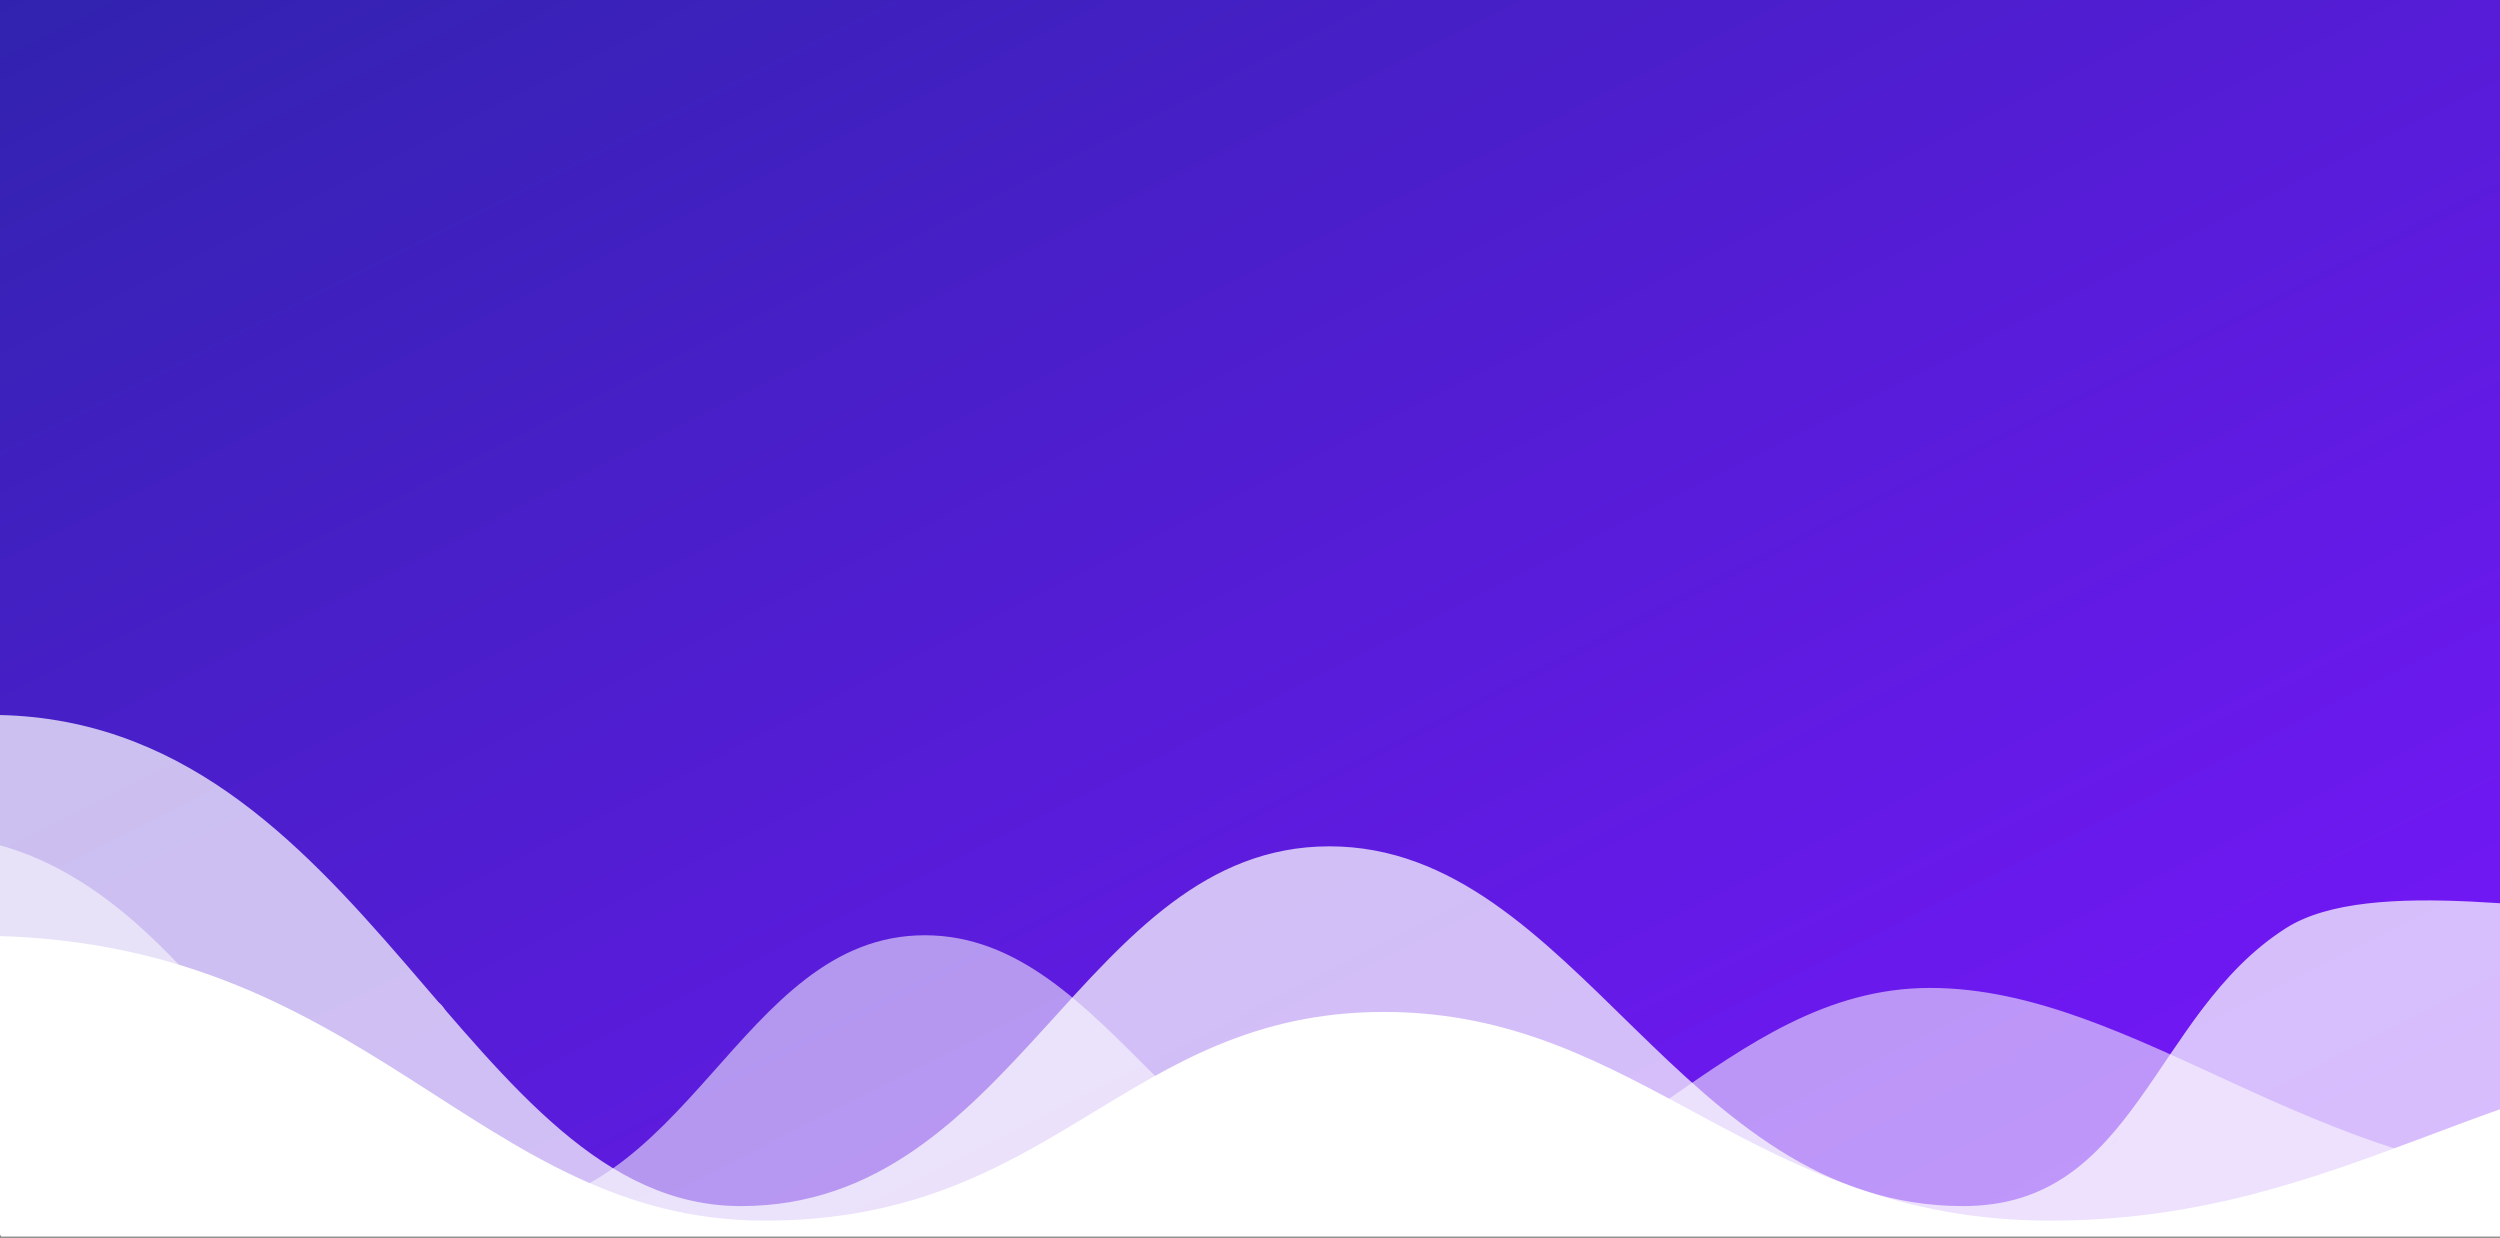 <?xml version="1.0" encoding="UTF-8"?>
<svg viewBox="0 0 1440 713" version="1.1" xmlns="http://www.w3.org/2000/svg" xmlns:xlink="http://www.w3.org/1999/xlink">
    <rect x="0" y="0" width="1440" height="713" fill="#808080" stroke="none"/>
    <!-- Generator: Sketch 45.2 (43514) - http://www.bohemiancoding.com/sketch -->
    <title>header</title>
    <desc>Created with Sketch.</desc>
    <defs>
        <linearGradient x1="0%" y1="0%" x2="102%" y2="101%" id="linearGradient-1">
            <stop stop-color="#3023AE" offset="0%"></stop>
            <stop stop-color="#7B16FF" offset="100%"></stop>
        </linearGradient>
    </defs>
    <g id="Page-1" stroke="none" stroke-width="1" fill="none" fill-rule="evenodd">
        <g id="Flat-Web-Design-Freebie-by-Andrei-Dulcu">
            <g id="header" transform="translate(-55, -14)">
                <rect id="blue" fill="url(#linearGradient-1)" x="39" y="0" width="1457" height="722.314"></rect>
                <g id="waves" transform="translate(0, 427.686)">
                    <g id="graph-copy" opacity="0.718" transform="translate(37, 0)">
                        <path d="M9.917,2.985 C11.446,-4.121 55.927,2.454 87.051,12.879 C114.325,22.015 141.494,37.689 167.176,58.846 C190.707,78.231 214.356,97.838 229.414,120.738 C234.054,127.795 241.408,132.071 245.946,139.222 C249.505,144.83 256.898,150.02 259.501,154.562 C261.22,157.559 265.242,159.462 266.935,160.925 C267.757,161.635 264.597,162.872 266.935,162.872 C274.487,162.872 275.132,172.239 280.417,179.303 C289.068,190.867 301.834,204.097 316.011,218.064 C351.846,253.366 404.962,284.365 436.133,283.718 C459.133,283.241 496,278.305 527.502,262.094 C557.139,246.843 581.374,221.011 605.039,198.119 C621.981,181.73 635.603,161.894 650.228,146.526 C667.675,128.194 685.684,114.834 700.557,102.194 C707.992,95.875 720.291,91.781 726.569,87.333 C729.284,85.409 730.947,85.933 733.316,85.135 C734.528,84.727 735.764,82.633 737.752,82.464 C749.98,81.427 762.321,77.289 774.469,76.274 C813.26,73.032 852.199,90.033 887.912,117.149 C923.342,144.049 955.555,180.929 991.45,211.738 C1041.735,254.898 1097.499,287.122 1146.229,283.718 C1164.279,282.457 1184.252,279.762 1197.368,270.826 C1204.138,266.214 1213.342,262.441 1219.326,257.006 C1221.16,255.341 1222.352,252.675 1225.062,251.704 C1236.431,247.634 1242.138,234.631 1250.851,221.828 C1269.019,195.13 1287.263,160.489 1306.031,147.717 C1313.188,142.848 1316.226,137.77 1319.459,134.99 C1327.004,128.501 1329.452,127.136 1343.672,117.149 C1351.906,111.366 1394.154,110.846 1401.531,105.992 C1414.762,105.813 1436.107,108.685 1440.646,107.515 C1462.657,101.838 1478.36,126.204 1499.64,120.738 C1548.53,108.18 1617.909,115.057 1679.086,141.337 C1684.594,143.703 1690.012,144.434 1695.789,146.526 C1713.794,153.045 1730.224,160.954 1745.761,169.419 C1763.754,179.221 1784.314,184.488 1798.719,191.544 C1807.071,195.636 1814.81,199.018 1820.968,201.514 C1824.642,203.003 1826.644,205.21 1830.944,204.205 C1834.074,203.474 1837.561,210.025 1840.378,211.738 C1844.674,214.35 1848.252,213.076 1853.226,215.464 C1867.666,222.397 1888.596,227.064 1907.083,234.385 C1911.904,236.295 1916.746,237.891 1921.982,239.313 C1941.487,244.609 1959.592,248.044 1976.921,251.704 C2007.895,258.246 2029.783,263.274 2040.581,248.564 C2081.263,193.143 2016.305,0.101 2016.305,0.101 L2016.305,295.42 L26.258,295.42 C26.258,295.42 -18.951,137.149 9.917,2.985 Z" id="Rectangle" fill="#FFFFFF"></path>
                        <path d="M12.438,0.101 C227.232,0.101 284.517,283.021 444.68,283.021 C604.843,283.021 642.922,75.801 783.732,75.801 C924.542,75.801 984.282,283.021 1148.754,283.021 C1250.23,283.021 1258.999,171.515 1335.758,122.626 C1383.409,92.276 1495.949,115.366 1555.818,115.366 C1712.125,115.366 1854.871,259.093 2055,259.093" id="COMMENTS_GRAPH" stroke="#FFFFFF" stroke-width="4" stroke-linecap="round" stroke-linejoin="round"></path>
                    </g>
                    <g id="graph-copy-2" opacity="0.543" transform="translate(0, 68.905)">
                        <path d="M7.436,2.289 C8.583,-3.16 41.939,1.882 65.278,9.875 C85.73,16.88 106.104,28.898 125.362,45.12 C143.007,59.984 160.741,75.018 172.032,92.577 C175.512,97.987 181.027,101.266 184.43,106.749 C187.098,111.05 192.642,115.029 194.594,118.511 C195.883,120.809 198.899,122.268 200.169,123.39 C200.785,123.935 198.415,124.883 200.169,124.883 C205.832,124.883 206.316,132.065 210.279,137.482 C216.766,146.349 226.339,156.493 236.97,167.202 C263.842,194.27 303.673,218.038 327.046,217.543 C344.294,217.177 371.94,213.392 395.563,200.962 C417.786,189.268 435.96,169.462 453.705,151.909 C466.41,139.343 476.625,124.133 487.592,112.35 C500.675,98.293 514.18,88.049 525.333,78.358 C530.908,73.513 540.131,70.374 544.838,66.963 C546.919,65.456 549.401,66.025 551.25,65.417 C552.134,65.125 551.798,63.354 553.224,63.23 C562.394,62.434 571.648,59.262 580.757,58.484 C609.846,55.998 639.046,69.034 665.826,89.825 C692.394,110.451 716.55,138.728 743.467,162.351 C781.175,195.445 822.991,220.152 859.532,217.543 C882.194,215.924 907.019,212.163 928.542,204.284 C954.846,194.654 977.286,179.697 998.109,165.209 C1016.002,152.759 1035.134,140.841 1050.366,129.903 C1056.541,125.469 1063.327,122.233 1068.859,118.511 C1071.628,116.648 1074.667,113.429 1078.761,112.35 C1095.267,107.997 1108.59,96.768 1124.547,92.577 C1161.209,82.947 1213.235,88.221 1259.11,108.371 C1263.241,110.185 1267.303,110.746 1271.635,112.35 C1285.137,117.349 1297.458,123.413 1309.108,129.903 C1322.601,137.419 1338.018,141.457 1348.82,146.868 C1355.083,150.005 1360.887,152.598 1365.505,154.512 C1368.26,155.654 1369.761,157.346 1372.985,156.576 C1375.332,156.015 1377.947,161.038 1380.06,162.351 C1383.281,164.354 1385.964,163.378 1389.694,165.209 C1400.522,170.524 1416.218,174.103 1430.08,179.716 C1433.696,181.181 1437.326,182.404 1441.253,183.494 C1455.879,187.556 1469.455,190.189 1482.45,192.996 C1505.677,198.012 1522.09,201.867 1530.188,190.588 C1560.694,148.093 1511.983,0.078 1511.983,0.078 L1511.983,226.515 L19.69,226.515 C19.69,226.515 -14.211,105.16 7.436,2.289 Z" id="Rectangle" fill="#FFFFFF"></path>
                        <path d="M9.327,0.078 C170.397,0.078 213.353,217.008 333.456,217.008 C453.558,217.008 482.114,58.121 587.704,58.121 C693.294,58.121 738.092,217.008 861.425,217.008 C984.759,217.008 1049.463,88.458 1166.674,88.458 C1283.885,88.458 1390.927,198.661 1541,198.661" id="COMMENTS_GRAPH" stroke="#FFFFFF" stroke-width="4" stroke-linecap="round" stroke-linejoin="round"></path>
                    </g>
                    <g id="graph" transform="translate(28, 126.722)">
                        <path d="M10.428,2.233 C12.036,-1.889 58.812,1.925 91.541,7.972 C120.222,13.271 148.793,22.363 175.799,34.636 C200.544,45.881 225.413,57.255 241.247,70.538 C246.127,74.631 253.86,77.112 258.632,81.26 C262.375,84.513 270.149,87.524 272.887,90.158 C274.694,91.897 278.924,93.001 280.704,93.849 C281.568,94.261 278.245,94.979 280.704,94.979 C288.645,94.979 289.324,100.412 294.882,104.51 C303.979,111.218 317.403,118.892 332.312,126.994 C369.995,147.472 425.851,165.453 458.629,165.078 C482.815,164.802 521.584,161.939 554.712,152.535 C585.877,143.688 611.362,128.704 636.248,115.425 C654.064,105.918 668.388,94.411 683.768,85.497 C702.115,74.863 721.053,67.113 736.693,59.781 C744.512,56.116 757.445,53.741 764.047,51.161 C768.361,49.474 769.628,48.626 775.806,48.336 C788.665,47.734 801.642,45.335 814.417,44.746 C855.209,42.865 896.157,52.727 933.712,68.456 C970.969,84.06 1004.844,105.453 1042.59,123.324 C1095.469,148.361 1154.11,167.053 1205.353,165.078 C1237.132,163.854 1271.945,161.008 1302.128,155.048 C1339.014,147.763 1370.483,136.447 1399.684,125.486 C1424.776,116.068 1451.606,107.051 1472.966,98.776 C1481.625,95.422 1491.143,92.974 1498.9,90.158 C1502.783,88.749 1507.044,86.314 1512.786,85.497 C1535.933,82.204 1554.616,73.709 1576.993,70.538 C1628.406,63.253 1701.363,67.243 1765.696,82.487 C1771.488,83.859 1777.185,84.283 1783.26,85.497 C1802.194,89.279 1819.472,93.866 1835.81,98.776 C1854.731,104.463 1876.351,107.517 1891.499,111.611 C1900.282,113.984 1908.421,115.946 1914.896,117.394 C1918.76,118.258 1920.865,119.538 1925.387,118.955 C1928.678,118.531 1932.345,122.331 1935.307,123.324 C1939.825,124.839 1943.588,124.101 1948.818,125.486 C1964.003,129.508 1986.013,132.215 2005.453,136.462 C2010.523,137.57 2015.614,138.495 2021.121,139.32 C2041.632,142.392 2060.67,144.385 2078.894,146.508 C2111.466,150.303 2134.482,153.219 2145.837,144.686 C2188.617,112.538 2120.309,0.56 2120.309,0.56 L2120.309,171.866 L27.612,171.866 C27.612,171.866 -19.928,80.058 10.428,2.233 Z" id="Rectangle" fill="#FFFFFF"></path>
                        <path d="M13.079,0.56 C238.953,0.56 299.193,164.674 467.617,164.674 C636.041,164.674 676.085,44.471 824.158,44.471 C972.231,44.471 1035.053,164.674 1208.008,164.674 C1380.963,164.674 1471.699,67.422 1636.069,67.422 C1800.439,67.422 1950.548,150.794 2161,150.794" id="COMMENTS_GRAPH" stroke="#FFFFFF" stroke-width="4" stroke-linecap="round" stroke-linejoin="round"></path>
                    </g>
                </g>
                <rect id="Rectangle-2" x="55" y="14" width="1440" height="927"></rect>
            </g>
        </g>
    </g>
</svg>